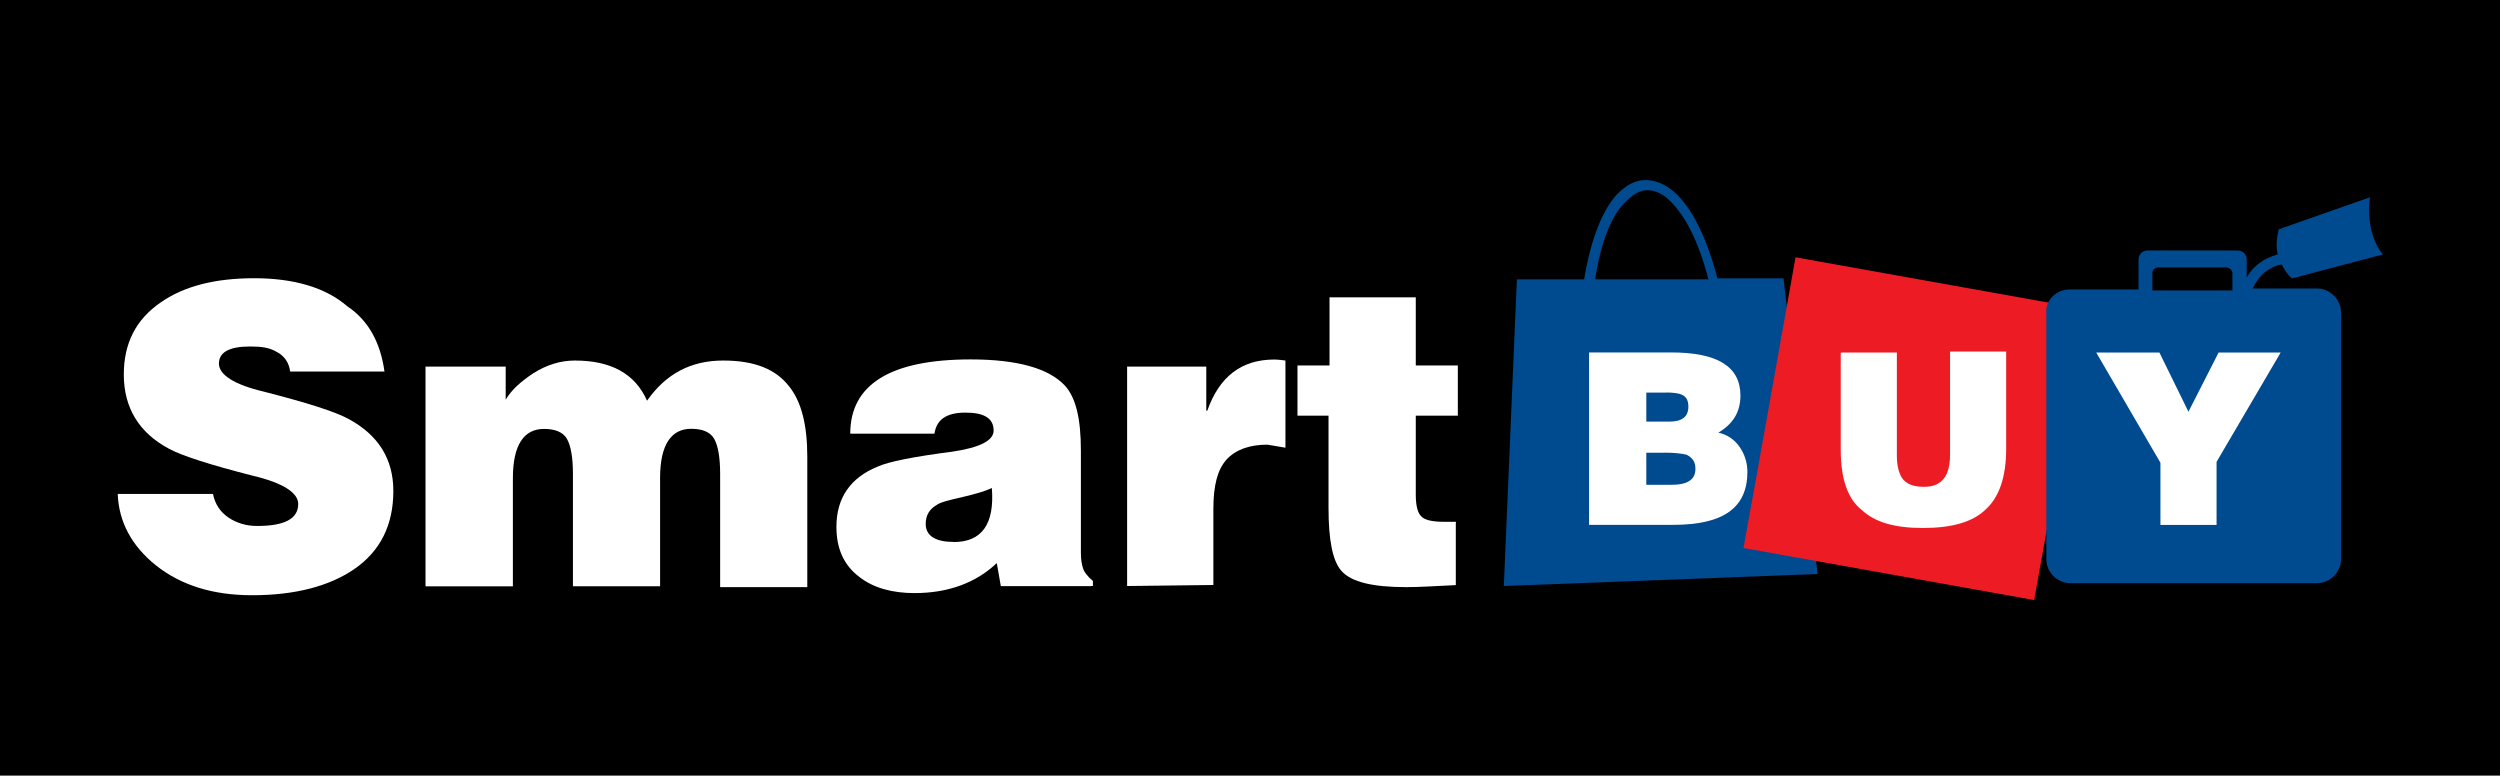 <svg width="361" height="112" viewBox="0 0 361 112" fill="none" xmlns="http://www.w3.org/2000/svg">
<rect width="361" height="112" fill="black"/>
<path d="M55.501 53.654H41.893C41.747 52.355 41.033 51.332 39.864 50.763C38.857 50.179 37.688 50.033 36.096 50.033C33.06 50.033 31.614 50.893 31.614 52.501C31.614 54.108 33.79 55.537 38.126 56.56C44.345 58.152 48.405 59.451 50.288 60.474C54.624 62.796 56.8 66.271 56.8 70.899C56.8 75.819 54.916 79.586 51.149 82.184C47.528 84.653 42.608 85.952 36.389 85.952C30.738 85.952 26.11 84.507 22.488 81.616C19.03 78.839 17.146 75.364 17 71.321H30.754C31.046 72.766 31.761 73.919 33.076 74.796C34.229 75.527 35.544 75.949 37.136 75.949C41.049 75.949 43.062 74.942 43.062 72.766C43.062 71.175 40.886 69.73 36.551 68.707C30.332 67.115 26.272 65.816 24.388 64.793C20.053 62.471 17.877 58.866 17.877 54.076C17.877 49.594 19.614 46.119 23.235 43.651C26.564 41.329 31.046 40.176 36.697 40.176C42.348 40.176 46.976 41.475 50.159 44.236C53.195 46.265 54.933 49.448 55.517 53.638L55.501 53.654Z" fill="white"/>
<path d="M61.444 84.636V52.939H73.022V57.713C73.883 56.268 75.198 55.115 76.936 53.946C78.965 52.647 80.995 52.062 83.009 52.062C88.221 52.062 91.696 53.946 93.434 57.859C96.178 53.946 99.799 52.062 104.427 52.062C109.055 52.062 112.091 53.361 113.975 55.83C115.713 58.006 116.573 61.334 116.573 65.962V84.783H103.989V68.431C103.989 66.109 103.696 64.371 103.128 63.364C102.543 62.358 101.39 61.919 99.799 61.919C96.909 61.919 95.317 64.241 95.317 69.015V84.653H82.733V68.447C82.733 66.125 82.44 64.387 81.872 63.38C81.287 62.374 80.135 61.935 78.543 61.935C75.653 61.935 74.061 64.257 74.061 69.031V84.669H61.477L61.444 84.636Z" fill="white"/>
<path d="M157.542 84.636H144.519L143.935 81.308C140.898 84.198 136.839 85.643 132.064 85.643C128.882 85.643 126.138 84.912 124.108 83.321C121.786 81.584 120.779 79.132 120.779 76.079C120.779 71.889 122.809 68.983 126.706 67.391C128.297 66.661 131.918 65.946 137.553 65.216C141.466 64.631 143.48 63.624 143.48 62.179C143.48 60.441 142.181 59.581 139.42 59.581C136.66 59.581 135.231 60.588 134.939 62.617H122.776C122.776 55.521 128.573 51.9 140.151 51.9C146.955 51.9 151.437 53.199 153.759 55.667C155.35 57.405 156.081 60.441 156.081 65.069V79.83C156.081 80.837 156.227 81.567 156.373 82.006C156.519 82.59 157.104 83.305 157.818 83.889V84.62H157.526L157.542 84.636ZM137.715 78.271C141.775 78.271 143.642 75.673 143.22 70.46C142.36 70.899 140.898 71.321 139.031 71.76C137.147 72.198 135.848 72.49 135.263 72.912C134.257 73.497 133.672 74.358 133.672 75.657C133.672 77.394 135.117 78.255 137.732 78.255L137.715 78.271Z" fill="white"/>
<path d="M162.755 84.636V52.939H174.187V59.305H174.333C176.07 54.385 179.253 51.916 184.027 51.916C184.027 51.916 184.612 51.916 185.618 52.062V64.647C183.881 64.355 183.02 64.209 183.02 64.209C180.422 64.209 178.392 64.939 177.093 66.385C175.794 67.83 175.21 70.152 175.21 73.481V84.474L162.755 84.62V84.636Z" fill="white"/>
<path d="M210.219 75.51V84.49C207.183 84.636 204.861 84.783 203.123 84.783C198.203 84.783 195.166 84.052 193.721 82.46C192.422 81.015 191.838 77.979 191.838 73.335V60.019H187.356V52.777H191.984V42.937H204.439V52.777H210.512V60.019H204.439V71.451C204.439 73.042 204.731 74.049 205.169 74.487C205.608 75.072 206.761 75.348 208.498 75.348H210.236V75.494L210.219 75.51Z" fill="white"/>
<path d="M219.053 40.338H228.747C229.754 34.265 231.492 30.206 233.521 28.03C234.82 26.731 236.119 26 237.581 26C239.042 26 240.471 26.585 241.77 27.738C244.239 29.913 246.398 34.103 247.99 40.192H257.538L262.458 82.883L217.153 84.62L219.037 40.338H219.053ZM230.339 40.338H246.691C245.245 34.688 243.216 30.936 241.04 28.907C240.033 27.9 238.864 27.461 237.857 27.461C236.85 27.461 235.827 28.046 234.82 29.053C232.791 30.936 231.199 34.704 230.339 40.338V40.338Z" fill="#004A8F"/>
<path d="M259.275 37.156L301.251 44.674C298.653 59.288 295.6 76.371 293.733 86.65L251.757 79.132C253.641 68.853 256.677 51.77 259.275 37.156V37.156Z" fill="#ED1C24"/>
<path d="M334.54 41.654H325.284C325.722 40.793 326.291 39.916 327.021 39.332C327.752 38.747 328.613 38.325 329.49 38.179C329.782 38.909 330.35 39.624 330.935 40.209L344.104 36.733C342.513 34.996 341.782 31.521 342.22 28.485L329.051 33.112C328.759 34.265 328.613 35.581 328.905 36.733C327.898 37.026 326.875 37.464 326.015 38.179C325.284 38.763 324.862 39.332 324.423 40.062V37.464C324.423 36.733 323.839 36.165 323.124 36.165H310.101C309.37 36.165 308.802 36.75 308.802 37.464V41.8H298.815C296.932 41.8 295.34 43.391 295.487 45.129V80.739C295.487 82.623 297.078 84.214 298.962 84.214H334.572C336.456 84.214 338.047 82.623 338.047 80.739V45.129C338.047 43.245 336.456 41.654 334.572 41.654H334.54ZM322.377 41.946H310.799V39.478C310.799 38.893 311.238 38.617 311.66 38.617H321.5C321.939 38.617 322.361 39.056 322.361 39.478V41.946H322.377Z" fill="#004A8F"/>
<path d="M240.325 65.378H237.727V70.006H241.348C243.67 70.006 244.823 69.275 244.823 67.684C244.823 66.677 244.385 66.092 243.524 65.654C242.94 65.508 241.787 65.362 240.341 65.362L240.325 65.378ZM240.617 56.69H237.727V60.88H241.056C242.94 60.88 243.8 60.149 243.8 58.704C243.8 57.843 243.508 57.259 242.793 56.966C242.501 56.82 241.64 56.674 240.617 56.674V56.69ZM241.624 75.787H229.462V50.893H241.332C247.99 50.893 251.318 52.923 251.318 57.113C251.318 59.435 250.312 61.172 248.136 62.471C249.435 62.764 250.458 63.478 251.172 64.501C251.903 65.508 252.325 66.823 252.325 68.122C252.325 73.335 248.85 75.787 241.608 75.787H241.624Z" fill="white"/>
<path d="M265.803 64.956V50.91H273.906V65.816C273.906 67.261 274.198 68.284 274.637 68.999C275.221 69.86 276.228 70.298 277.819 70.298C280.417 70.298 281.587 68.707 281.587 65.67V50.763H289.69V64.809C289.69 68.869 288.683 71.76 286.799 73.497C284.915 75.381 281.879 76.241 277.673 76.241C273.468 76.241 270.723 75.381 268.84 73.643C266.81 72.052 265.803 69.161 265.803 64.956V64.956Z" fill="white"/>
<path d="M320.071 66.693V75.803H311.968V66.823L302.696 50.91H311.822L316.012 59.451L320.364 50.91H329.327L320.071 66.693Z" fill="white"/>
</svg>
